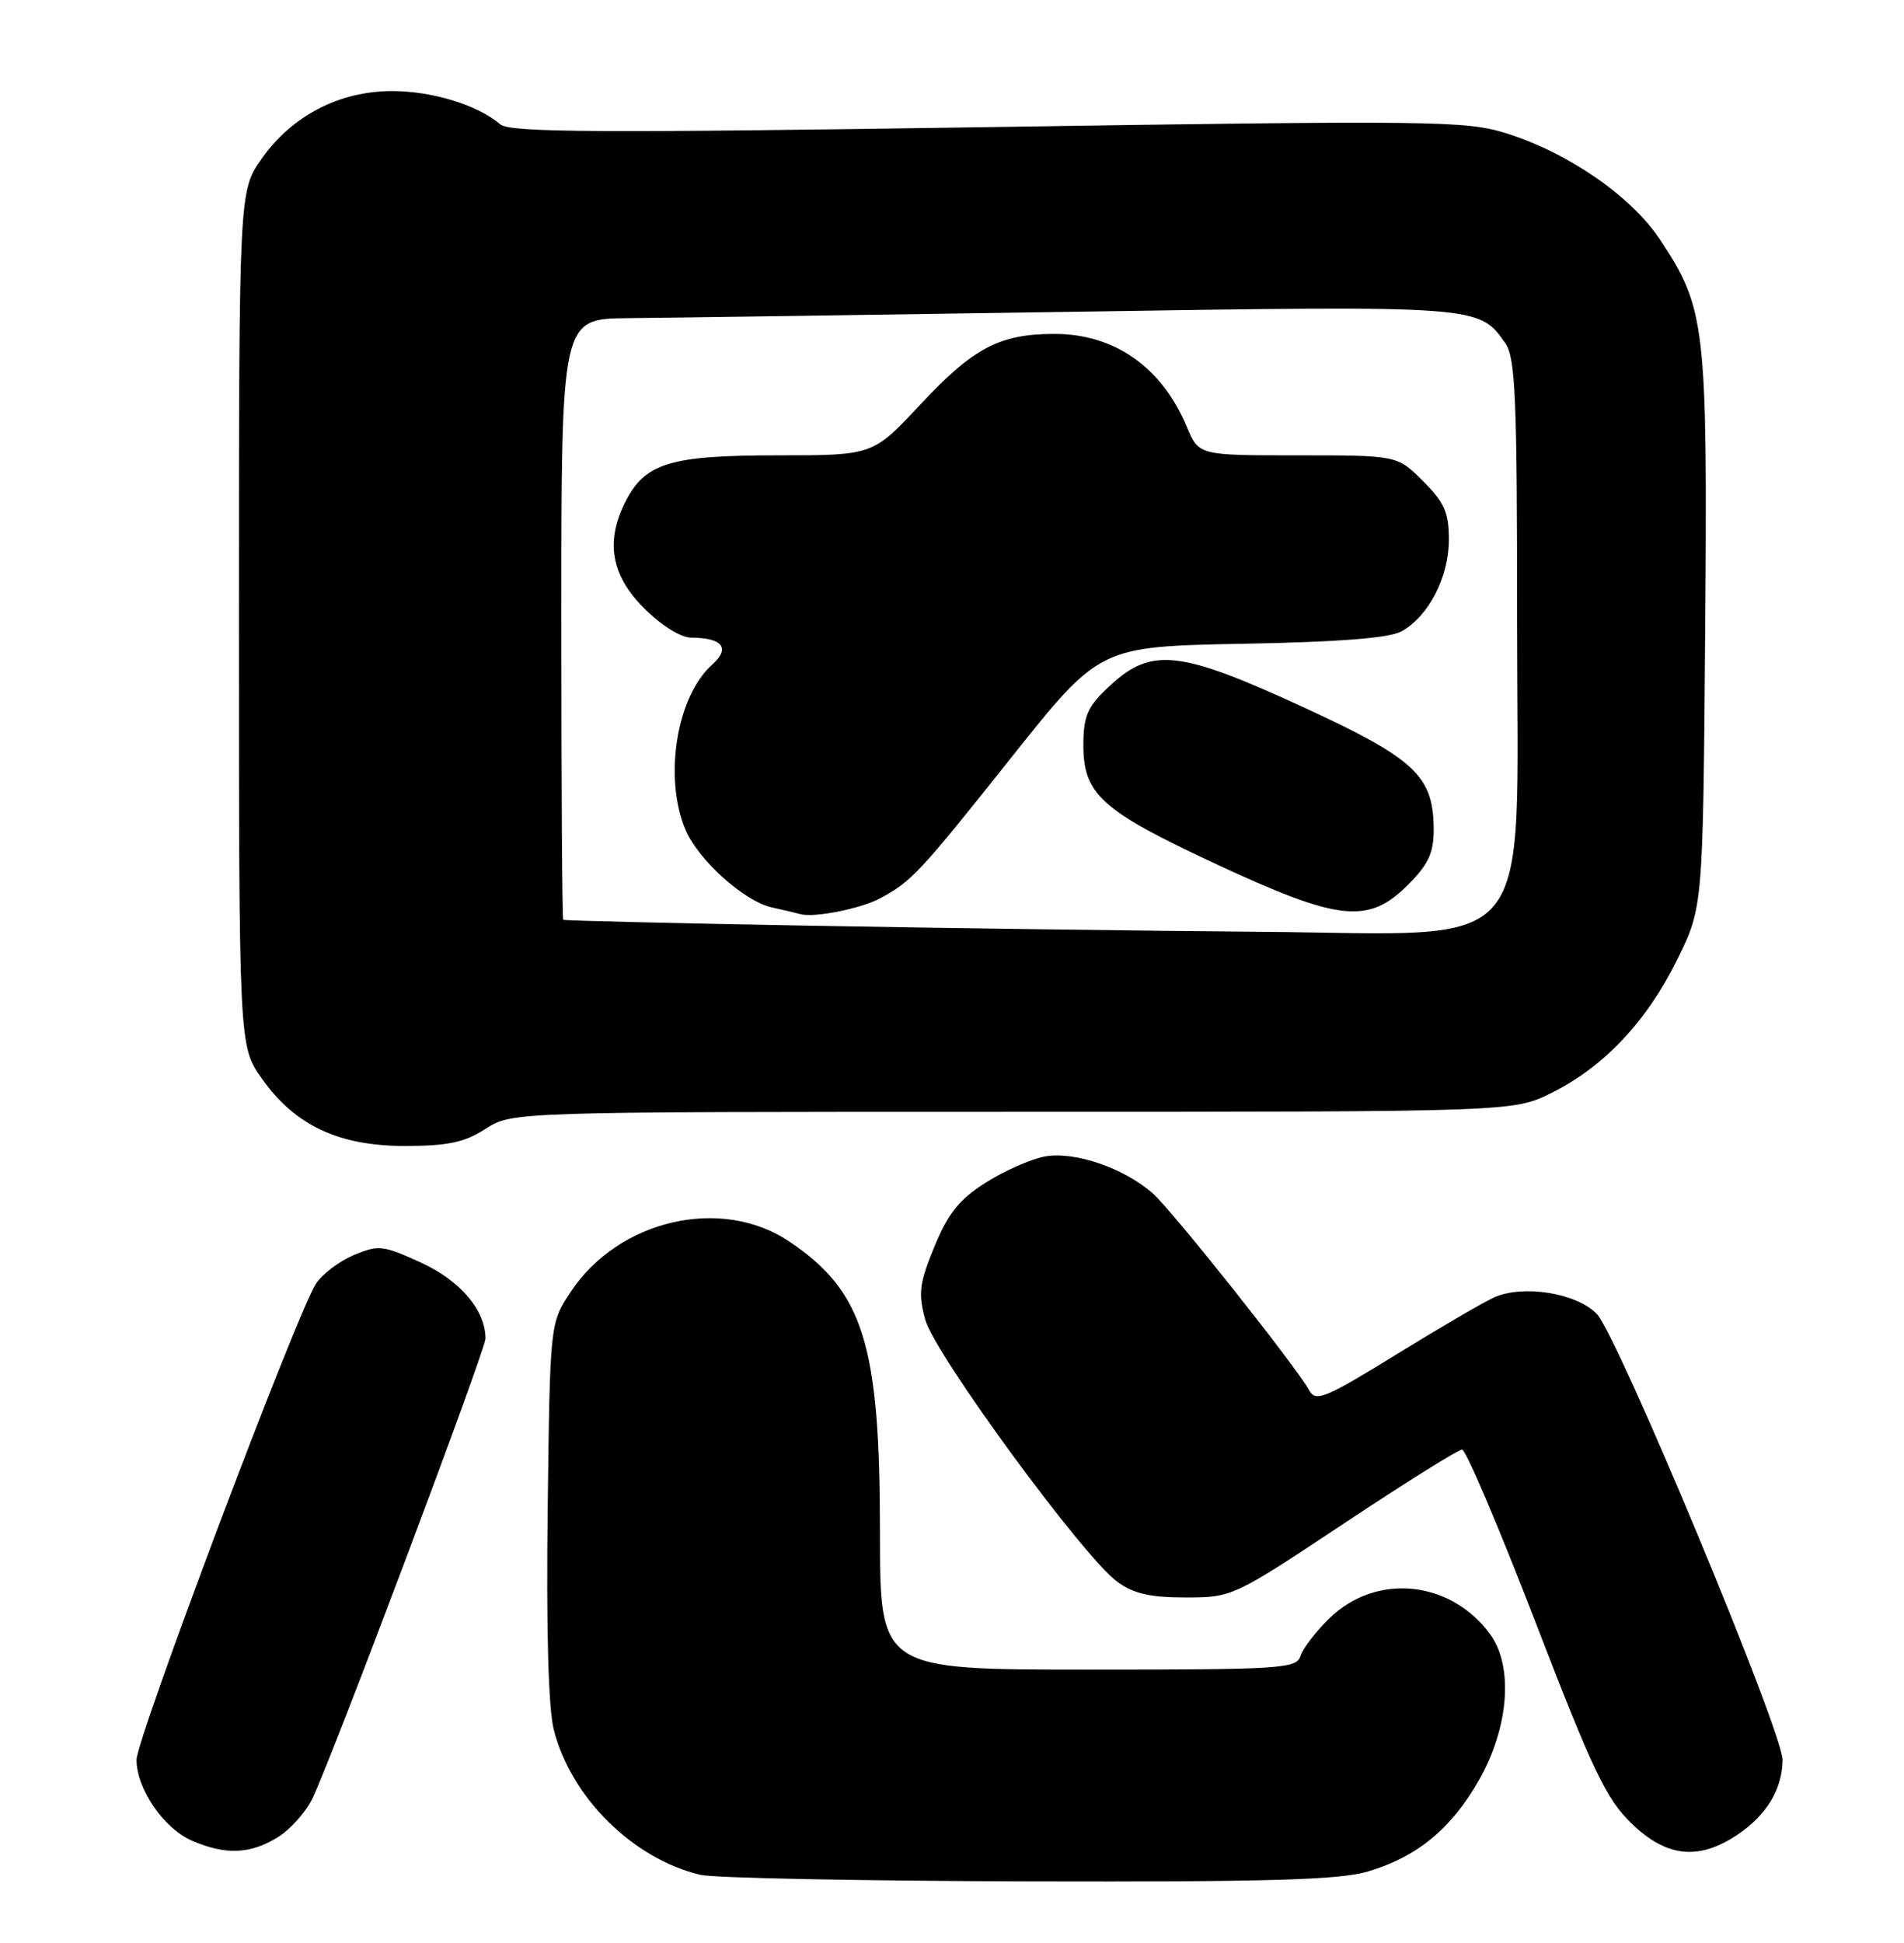 <?xml version="1.0" encoding="UTF-8" standalone="no"?>
<!DOCTYPE svg PUBLIC "-//W3C//DTD SVG 1.1//EN" "http://www.w3.org/Graphics/SVG/1.1/DTD/svg11.dtd" >
<svg xmlns="http://www.w3.org/2000/svg" xmlns:xlink="http://www.w3.org/1999/xlink" version="1.1" viewBox="0 0 251 256">
 <g >
 <path fill="currentColor"
d=" M 180.39 246.58 C 186.85 244.64 191.28 240.99 194.93 234.63 C 198.92 227.65 199.55 219.58 196.43 215.32 C 191.22 208.22 181.44 207.24 175.29 213.20 C 173.49 214.95 171.76 217.19 171.44 218.19 C 170.90 219.88 169.03 220.00 143.43 220.00 C 116.00 220.00 116.00 220.00 116.00 201.90 C 116.00 177.11 113.83 170.16 104.05 163.59 C 95.09 157.57 81.54 160.70 75.23 170.23 C 72.50 174.35 72.50 174.35 72.20 198.92 C 72.00 214.56 72.29 225.10 73.00 227.89 C 75.24 236.81 83.42 244.92 92.33 247.04 C 94.07 247.46 113.54 247.84 135.59 247.90 C 167.52 247.98 176.64 247.71 180.39 246.58 Z  M 36.58 242.11 C 38.27 241.08 40.37 238.72 41.24 236.87 C 44.12 230.71 64.00 177.88 64.00 176.38 C 64.00 172.64 60.69 168.75 55.50 166.37 C 50.50 164.08 49.90 164.01 46.65 165.37 C 44.73 166.18 42.47 167.88 41.64 169.17 C 39.11 173.05 18.00 229.06 18.00 231.88 C 18.01 235.71 21.56 240.90 25.27 242.52 C 29.70 244.45 32.95 244.33 36.58 242.11 Z  M 229.09 241.72 C 232.91 239.14 234.96 235.73 234.99 231.89 C 235.01 228.20 213.26 175.99 210.51 173.14 C 207.85 170.38 200.82 169.24 197.00 170.94 C 195.62 171.55 189.79 174.95 184.03 178.50 C 174.73 184.23 173.45 184.76 172.61 183.23 C 170.96 180.18 154.59 159.58 152.00 157.28 C 148.21 153.91 141.63 151.66 137.72 152.39 C 135.87 152.74 132.36 154.29 129.93 155.84 C 126.47 158.03 124.99 159.87 123.19 164.24 C 121.20 169.06 121.03 170.39 121.96 173.85 C 123.18 178.39 142.82 205.19 147.32 208.45 C 149.45 209.99 151.67 210.50 156.32 210.49 C 162.46 210.48 162.60 210.41 177.17 200.74 C 185.24 195.38 192.25 191.00 192.74 191.00 C 193.24 191.00 197.59 201.24 202.42 213.75 C 209.96 233.30 211.74 237.03 215.06 240.25 C 219.69 244.74 223.94 245.19 229.09 241.72 Z  M 64.00 148.75 C 67.50 146.50 67.50 146.50 133.50 146.50 C 199.50 146.50 199.50 146.50 204.50 144.02 C 211.42 140.60 217.09 134.59 221.10 126.45 C 224.50 119.55 224.50 119.55 224.79 83.15 C 225.10 42.82 224.85 40.65 218.85 31.59 C 215.07 25.88 206.79 20.15 198.58 17.57 C 193.28 15.90 189.06 15.85 130.22 16.75 C 78.86 17.53 67.22 17.46 65.96 16.39 C 62.98 13.84 57.00 12.00 51.69 12.00 C 44.75 12.00 38.49 15.24 34.50 20.91 C 31.50 25.17 31.50 25.17 31.50 81.50 C 31.50 137.83 31.50 137.83 34.50 142.09 C 38.87 148.29 44.63 151.00 53.41 151.00 C 59.05 150.99 61.22 150.53 64.00 148.75 Z  M 107.00 121.98 C 89.12 121.66 74.39 121.31 74.25 121.20 C 74.11 121.09 74.00 103.22 74.00 81.50 C 74.00 42.00 74.00 42.00 82.75 41.92 C 87.56 41.88 114.00 41.50 141.50 41.08 C 195.13 40.25 194.95 40.24 198.44 45.22 C 199.78 47.13 200.00 52.32 200.00 82.12 C 200.00 126.85 203.13 123.08 166.22 122.78 C 151.52 122.66 124.88 122.31 107.00 121.98 Z  M 116.00 118.38 C 120.17 116.15 121.21 115.03 133.30 99.84 C 144.96 85.19 144.96 85.19 163.73 84.83 C 176.71 84.59 183.21 84.07 184.80 83.17 C 188.35 81.17 190.99 76.04 191.00 71.15 C 191.00 67.53 190.43 66.23 187.60 63.40 C 184.20 60.00 184.20 60.00 171.11 60.00 C 158.03 60.00 158.03 60.00 156.46 56.25 C 153.17 48.38 146.93 44.00 139.02 44.00 C 131.76 44.00 128.33 45.81 121.28 53.35 C 115.07 60.00 115.07 60.00 102.48 60.00 C 88.43 60.00 85.09 61.00 82.52 65.97 C 79.77 71.28 80.52 75.75 84.88 80.12 C 87.18 82.42 89.73 84.01 91.13 84.02 C 95.27 84.04 96.32 85.40 93.89 87.57 C 89.20 91.75 87.47 102.40 90.35 109.30 C 92.02 113.29 98.10 118.77 101.77 119.57 C 103.27 119.90 104.95 120.30 105.50 120.45 C 107.31 120.96 113.45 119.74 116.00 118.38 Z  M 185.60 116.60 C 188.29 113.91 189.00 112.40 189.00 109.35 C 188.99 102.24 186.60 100.00 171.83 93.19 C 155.59 85.71 151.85 85.27 146.43 90.25 C 143.44 92.99 142.87 94.18 142.82 97.85 C 142.73 104.61 145.01 106.71 160.09 113.75 C 176.49 121.40 180.36 121.84 185.60 116.60 Z "/>
</g>
</svg>